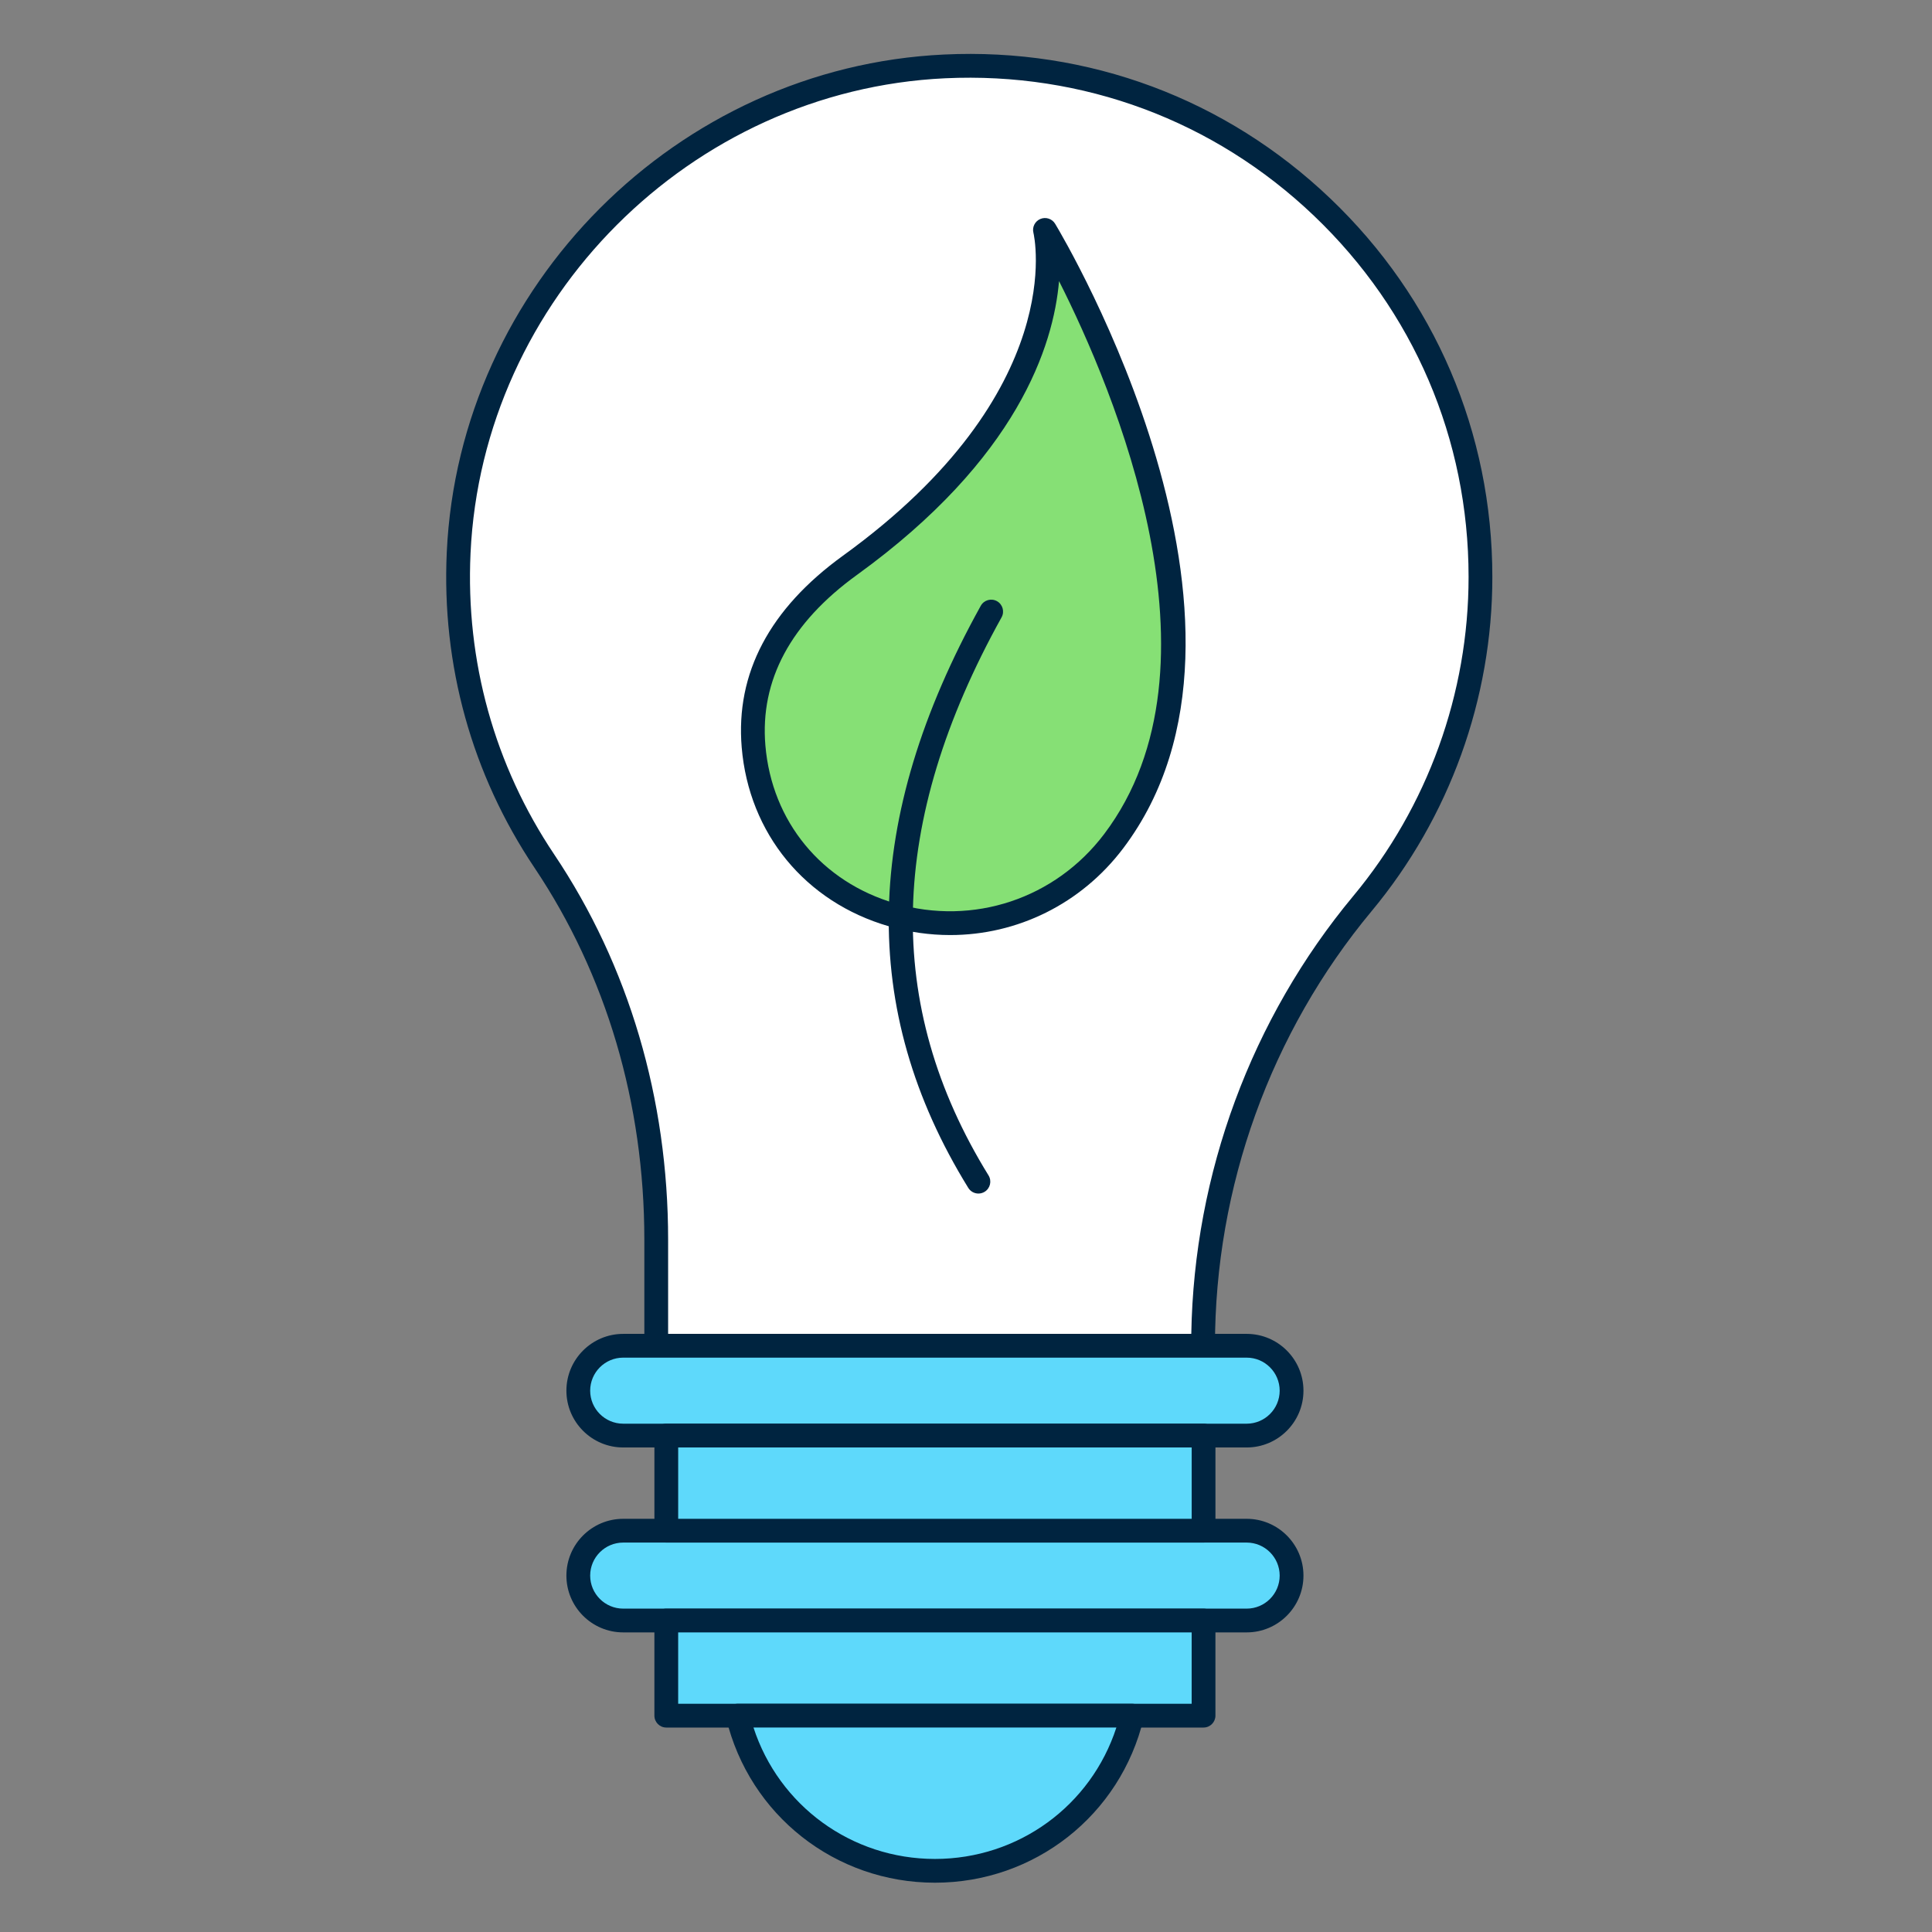 <?xml version="1.0" encoding="utf-8"?>
<!-- Generator: Adobe Illustrator 15.1.0, SVG Export Plug-In . SVG Version: 6.00 Build 0)  -->
<!DOCTYPE svg PUBLIC "-//W3C//DTD SVG 1.1//EN" "http://www.w3.org/Graphics/SVG/1.1/DTD/svg11.dtd">
<svg version="1.1" id="Layer_1" xmlns="http://www.w3.org/2000/svg" xmlns:xlink="http://www.w3.org/1999/xlink" x="0px" y="0px"
	 width="300px" height="300px" viewBox="0 0 300 300" enable-background="new 0 0 300 300" xml:space="preserve">
<rect x="0" y="0" width="300" height="300" fill="#808080" stroke="none"/>
<path fill="#FFFFFF" d="M229.886,89.597c0-45.117-37.644-81.443-83.235-79.285C106.015,12.236,73.102,45.19,71.22,85.826
	c-0.824,17.766,4.202,34.312,13.313,47.893c11.616,17.32,17.366,37.914,17.366,58.765v16.486h84.913
	c0-25.077,8.719-49.396,24.757-68.674C223.006,126.549,229.886,108.88,229.886,89.597"/>
<path fill="#002440" d="M186.812,210.814h-84.913c-1.02,0-1.846-0.826-1.846-1.846v-16.483c0-21.141-5.898-41.104-17.055-57.738
	c-9.726-14.501-14.437-31.448-13.623-49.007c1.917-41.373,35.82-75.313,77.188-77.272c22.46-1.08,43.773,6.872,59.996,22.344
	c16.233,15.483,25.172,36.36,25.172,58.783c0,18.927-6.655,37.352-18.744,51.88c-15.688,18.858-24.327,42.829-24.327,67.494
	C188.659,209.988,187.832,210.814,186.812,210.814 M103.744,207.123h81.238c0.42-24.875,9.319-48.96,25.167-68.008
	c11.536-13.868,17.891-31.452,17.891-49.52c0-21.404-8.535-41.333-24.03-56.111c-15.484-14.77-35.834-22.335-57.273-21.328
	c-39.483,1.868-71.844,34.265-73.674,73.755c-0.776,16.764,3.72,32.939,13.003,46.78c11.565,17.243,17.679,37.918,17.679,59.794
	V207.123z"/>
<path fill="#5ED9FB" d="M193.582,222.917H96.77c-3.85,0-6.973-3.123-6.973-6.975s3.123-6.974,6.973-6.974h96.812
	c3.85,0,6.974,3.122,6.974,6.974S197.432,222.917,193.582,222.917"/>
<path fill="#002440" d="M193.582,224.763H96.771c-4.864,0-8.82-3.957-8.82-8.818c0-4.865,3.957-8.821,8.82-8.821h96.811
	c4.863,0,8.818,3.956,8.818,8.821C202.4,220.806,198.445,224.763,193.582,224.763 M96.771,210.814c-2.829,0-5.129,2.301-5.129,5.13
	c0,2.826,2.3,5.126,5.129,5.126h96.811c2.826,0,5.126-2.3,5.126-5.126c0-2.829-2.3-5.13-5.126-5.13H96.771z"/>
<path fill="#5ED9FB" d="M193.582,251.633H96.77c-3.85,0-6.973-3.122-6.973-6.975c0-3.85,3.123-6.974,6.973-6.974h96.812
	c3.85,0,6.974,3.124,6.974,6.974C200.556,248.511,197.432,251.633,193.582,251.633"/>
<path fill="#002440" d="M193.582,253.478H96.771c-4.864,0-8.82-3.956-8.82-8.819s3.957-8.818,8.82-8.818h96.811
	c4.863,0,8.818,3.955,8.818,8.818S198.445,253.478,193.582,253.478 M96.771,239.53c-2.829,0-5.129,2.301-5.129,5.128
	c0,2.826,2.3,5.128,5.129,5.128h96.811c2.826,0,5.126-2.302,5.126-5.128c0-2.827-2.3-5.128-5.126-5.128H96.771z"/>
<rect x="103.462" y="222.917" fill="#5ED9FB" width="83.428" height="14.768"/>
<path fill="#002440" d="M186.89,239.53h-83.427c-1.021,0-1.846-0.826-1.846-1.846v-14.768c0-1.019,0.825-1.847,1.846-1.847h83.427
	c1.02,0,1.845,0.828,1.845,1.847v14.768C188.734,238.704,187.909,239.53,186.89,239.53 M105.309,235.838h79.736v-11.075h-79.736
	V235.838z"/>
<rect x="103.461" y="251.638" fill="#5ED9FB" width="83.425" height="14.767"/>
<path fill="#002440" d="M186.886,268.252h-83.425c-1.021,0-1.846-0.828-1.846-1.848v-14.767c0-1.019,0.825-1.848,1.846-1.848h83.425
	c1.021,0,1.846,0.829,1.846,1.848v14.767C188.731,267.424,187.906,268.252,186.886,268.252 M105.306,264.557h79.735v-11.074h-79.735
	V264.557z"/>
<path fill="#5ED9FB" d="M175.786,266.404c-3.311,13.821-15.764,24.096-30.607,24.096c-14.84,0-27.295-10.274-30.617-24.096H175.786z
	"/>
<path fill="#002440" d="M145.18,292.345c-15.472,0-28.801-10.487-32.415-25.509c-0.13-0.549-0.004-1.129,0.345-1.574
	c0.353-0.443,0.885-0.702,1.45-0.702h61.226c0.566,0,1.098,0.258,1.45,0.702c0.351,0.443,0.478,1.022,0.345,1.572
	C173.983,281.854,160.658,292.345,145.18,292.345 M117,268.25c3.946,12.126,15.217,20.405,28.18,20.405
	c12.969,0,24.234-8.279,28.17-20.405H117z"/>
<path fill="#86E075" d="M162.261,35.703c0,0,36.511,60.723,10.672,94.916c-17.077,22.6-53.563,13.495-55.924-14.73
	c-0.779-9.311,2.721-19.25,14.976-28.113C168.748,61.189,162.261,35.703,162.261,35.703"/>
<path fill="#002440" d="M147.55,145.195c-3.161,0-6.362-0.444-9.525-1.36c-12.979-3.759-21.735-14.408-22.855-27.794
	c-0.962-11.502,4.332-21.513,15.732-29.759c35.34-25.556,29.631-49.88,29.57-50.124c-0.227-0.886,0.232-1.806,1.077-2.159
	c0.845-0.352,1.82-0.034,2.294,0.753c1.517,2.523,36.85,62.193,10.562,96.979C167.866,140.384,157.942,145.195,147.55,145.195
	 M164.447,43.65c-0.856,9.99-6.409,27.562-31.381,45.623c-10.281,7.436-15.066,16.337-14.219,26.46
	c0.99,11.823,8.73,21.232,20.202,24.556c12.095,3.5,24.813-0.73,32.41-10.783C191.185,103.404,172.91,60.417,164.447,43.65"/>
<path fill="#002440" d="M151.929,185.334c-0.62,0-1.224-0.313-1.572-0.875c-17.089-27.686-16.453-57.254,1.937-90.392
	c0.496-0.894,1.619-1.214,2.513-0.719c0.891,0.496,1.21,1.619,0.717,2.51c-17.685,31.866-18.347,60.214-2.025,86.659
	c0.536,0.867,0.265,2.006-0.602,2.541C152.595,185.245,152.259,185.334,151.929,185.334"/>
</svg>
